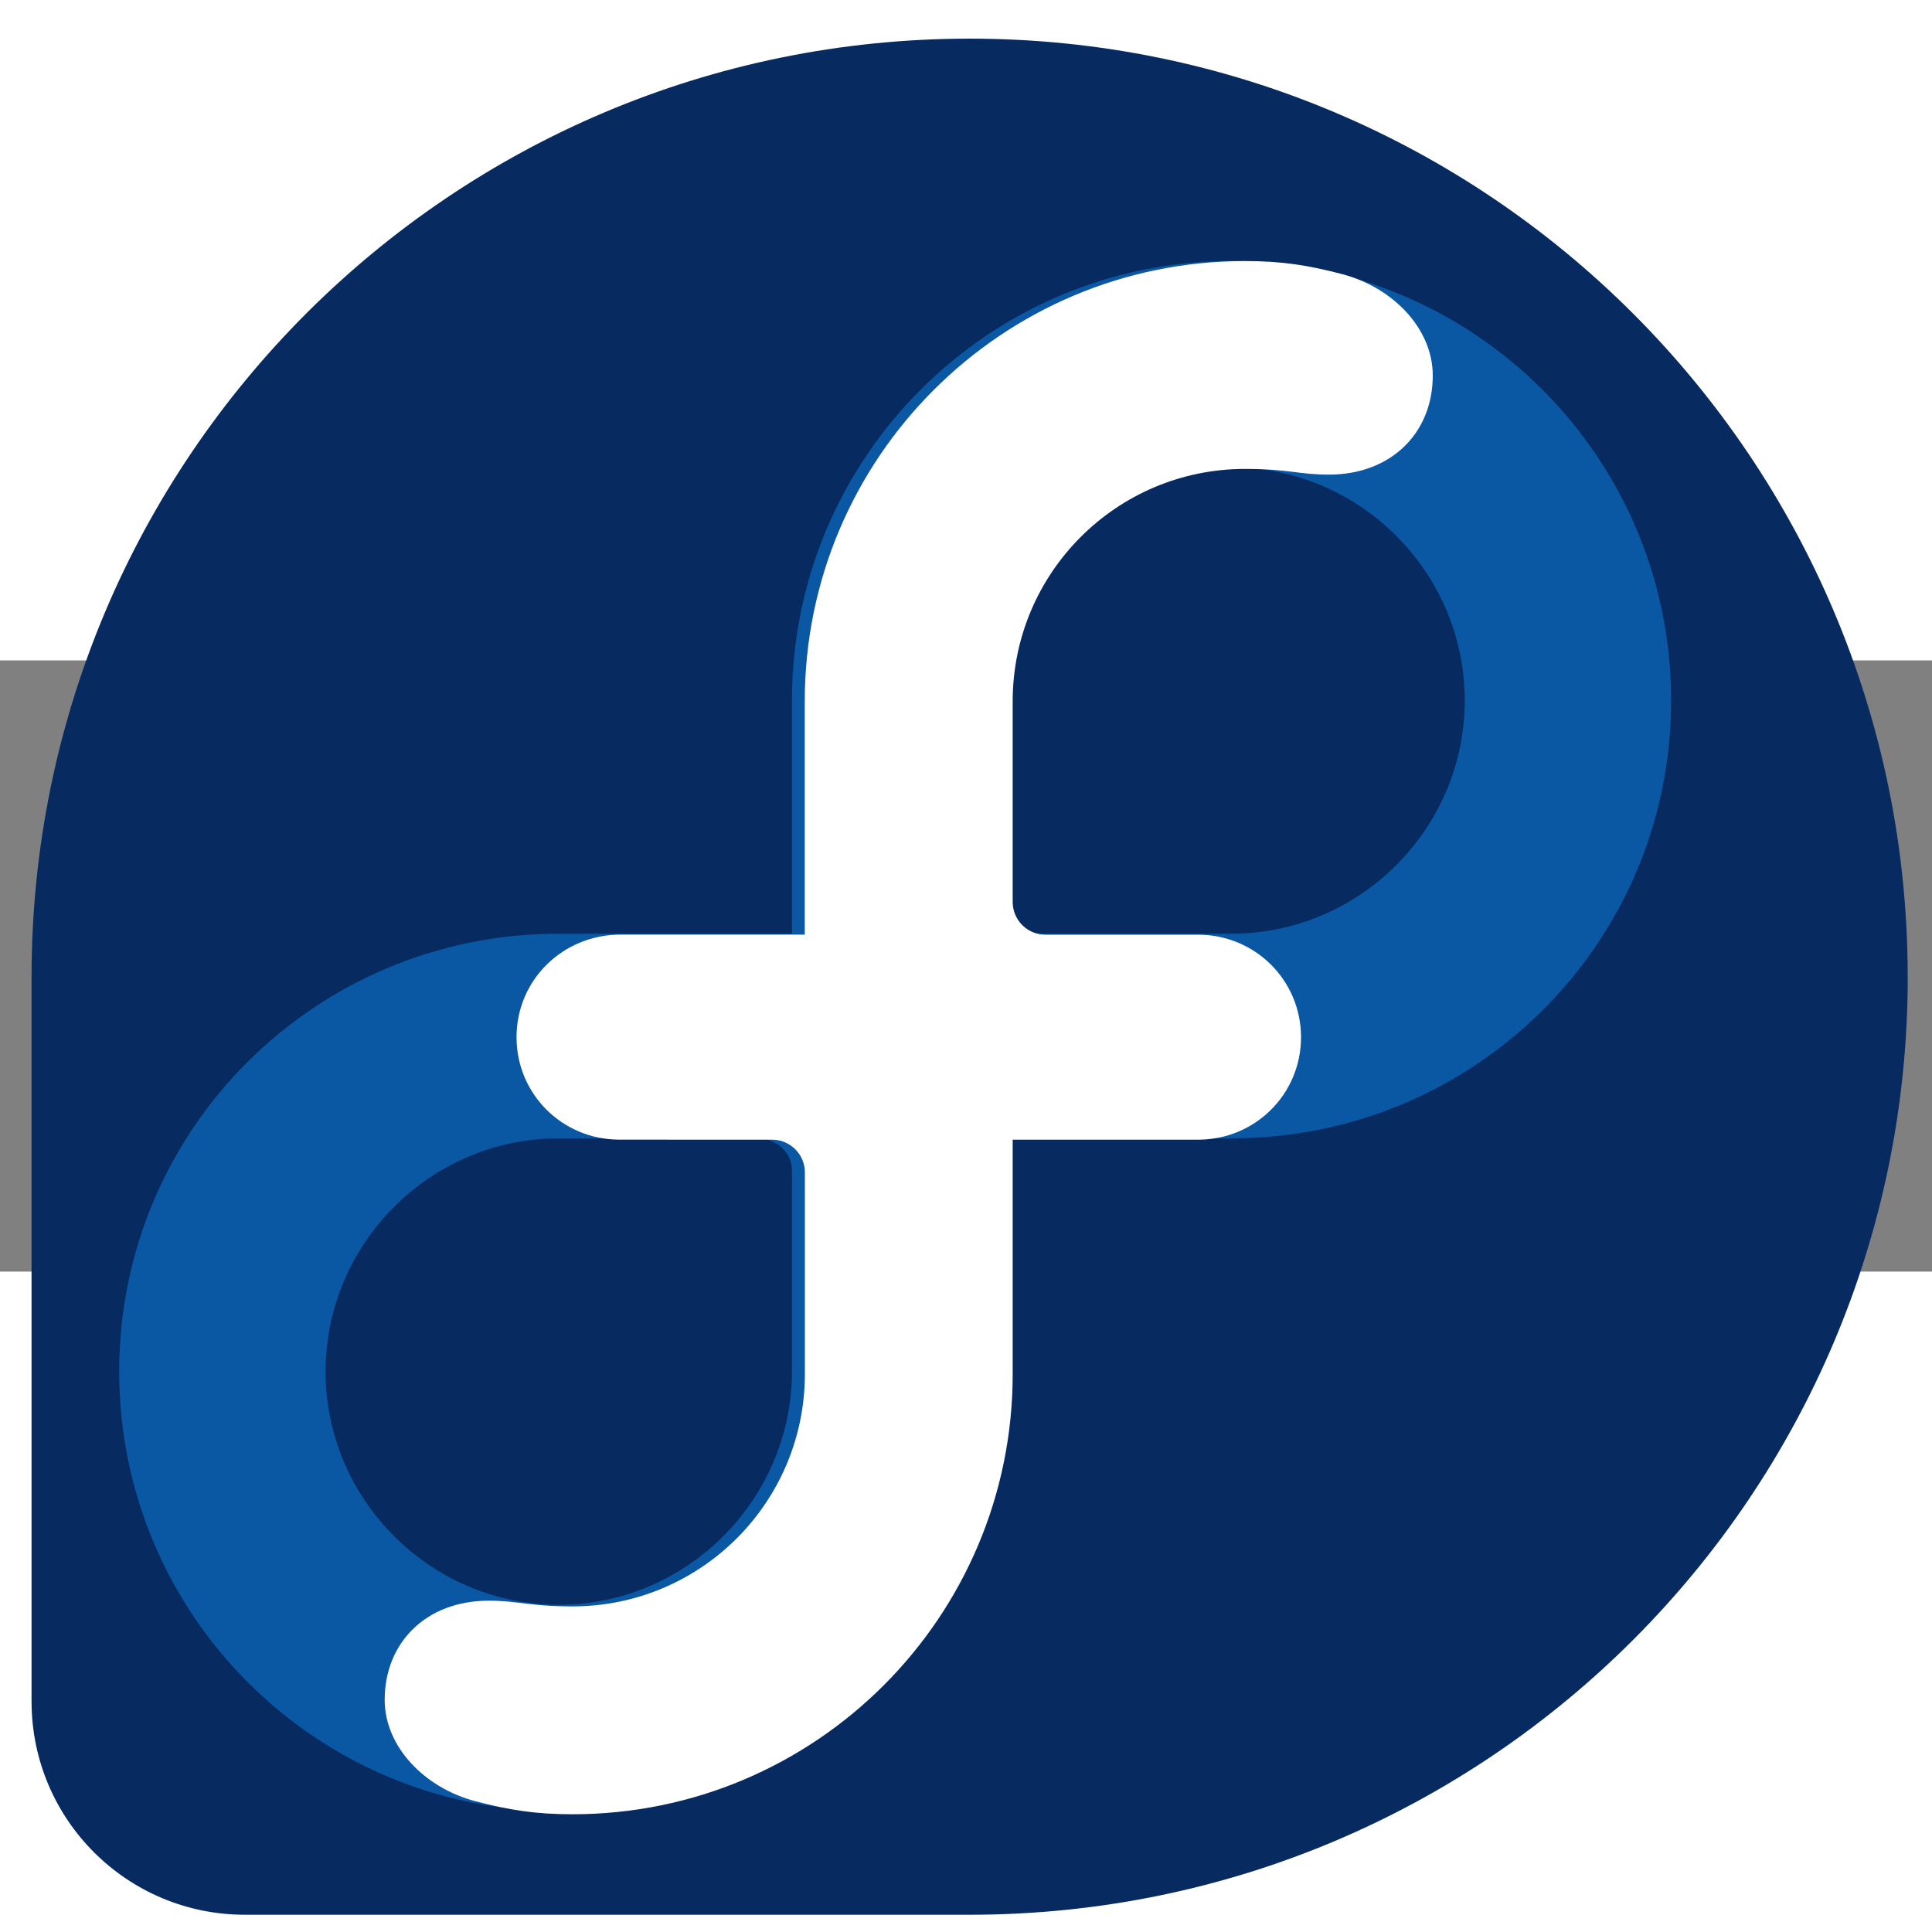 <?xml version="1.0" encoding="UTF-8" standalone="no"?>
<!-- Created with Inkscape (http://www.inkscape.org/) by Marsupilami -->

<svg
   xmlns:dc="http://purl.org/dc/elements/1.1/"
   xmlns:cc="http://creativecommons.org/ns#"
   xmlns:rdf="http://www.w3.org/1999/02/22-rdf-syntax-ns#"
   xmlns:svg="http://www.w3.org/2000/svg"
   xmlns="http://www.w3.org/2000/svg"
   xmlns:sodipodi="http://sodipodi.sourceforge.net/DTD/sodipodi-0.dtd"
   xmlns:inkscape="http://www.inkscape.org/namespaces/inkscape"
   version="1.0"
   width="64"
   height="64"
   viewBox="-1.772 -1.772 81.625 25.822"
   id="svg2870"
   sodipodi:version="0.32"
   inkscape:version="0.92.5 (2060ec1f9f, 2020-04-08)"
   sodipodi:docname="fedora.svg"
   inkscape:output_extension="org.inkscape.output.svg.inkscape">
  <rect x="-1.772" y="-1.772" width="81.625" height="25.822" fill="#808080" stroke="none"/>
  <sodipodi:namedview
     inkscape:window-height="991"
     inkscape:window-width="1915"
     inkscape:pageshadow="2"
     inkscape:pageopacity="0.0"
     guidetolerance="10.0"
     gridtolerance="10.0"
     objecttolerance="10.0"
     borderopacity="1.0"
     bordercolor="#666666"
     pagecolor="#ffffff"
     id="base"
     showgrid="false"
     inkscape:zoom="4"
     inkscape:cx="-15.161679"
     inkscape:cy="71.25074"
     inkscape:window-x="0"
     inkscape:window-y="30"
     inkscape:current-layer="svg2870"
     inkscape:window-maximized="0" />
  <defs
     id="defs2872">
    <inkscape:perspective
       sodipodi:type="inkscape:persp3d"
       inkscape:vp_x="0 : 162 : 1"
       inkscape:vp_y="0 : 1000 : 0"
       inkscape:vp_z="1024 : 162 : 1"
       inkscape:persp3d-origin="512 : 108 : 1"
       id="perspective2460" />
    <inkscape:perspective
       id="perspective2624"
       inkscape:persp3d-origin="372.04724 : 350.78739 : 1"
       inkscape:vp_z="744.09448 : 526.1811 : 1"
       inkscape:vp_y="0 : 1000 : 0"
       inkscape:vp_x="0 : 526.1811 : 1"
       sodipodi:type="inkscape:persp3d" />
    <inkscape:perspective
       id="perspective2752"
       inkscape:persp3d-origin="372.04724 : 350.78739 : 1"
       inkscape:vp_z="744.09448 : 526.1811 : 1"
       inkscape:vp_y="0 : 1000 : 0"
       inkscape:vp_x="0 : 526.1811 : 1"
       sodipodi:type="inkscape:persp3d" />
  </defs>
  <g
     id="g2758"
     transform="matrix(0.581,0,0,0.581,-40.964,-100.071)">
    <g
       transform="matrix(4.147,0,0,4.147,-599.819,123.976)"
       id="g2516">
      <path
         id="path3584"
         style="fill:#072b61;fill-opacity:1;fill-rule:nonzero;stroke:none"
         d="M 194.357,16.45 C 194.357,7.365 186.992,0 177.908,0 168.827,0 161.465,7.359 161.459,16.438 l -5e-4,-5.37e-4 V 29.167 l 5e-4,5.37e-4 c 0.005,2.062 1.677,3.73 3.74,3.73 l 0.018,-5.25e-4 0.001,5.25e-4 h 12.697 c 9.082,-0.003 16.443,-7.366 16.443,-16.448"
         inkscape:connector-curvature="0" />
      <path
         style="fill:#0a57a4;fill-opacity:1;fill-rule:nonzero;stroke:none"
         d="m 954.781,29.406 c -22.063,0 -39.938,17.875 -39.938,39.938 v 21.188 h -21.188 c -22.063,-4e-6 -39.938,17.72 -39.938,39.781 -8e-5,22.062 17.874,39.938 39.938,39.938 22.062,1e-5 39.938,-17.875 39.938,-39.938 V 109.125 h 21.188 c 22.062,0 39.938,-17.719 39.938,-39.781 -4e-5,-22.063 -17.876,-39.938 -39.938,-39.938 z m 0,18.75 c 11.646,4e-6 21.188,9.54 21.188,21.188 10e-6,11.644 -9.542,21.188 -21.188,21.188 H 954.625 936.656 c -1.647,-4e-6 -3.062,-1.419 -3.062,-3.062 v -18.125 c 0.02,-11.632 9.557,-21.188 21.188,-21.188 z m -61.125,60.969 H 911.75 c 1.644,0 3.094,1.262 3.094,2.906 v 18.281 c -0.018,11.628 -9.555,21.188 -21.188,21.188 -11.644,1e-5 -21.188,-9.543 -21.188,-21.188 -10e-6,-11.646 9.543,-21.188 21.188,-21.188 z"
         transform="matrix(0.193,0,0,0.193,-1.772,-1.778)"
         id="path2497"
         inkscape:connector-curvature="0" />
      <path
         id="path3588"
         style="fill:#ffffff;fill-opacity:1;fill-rule:nonzero;stroke:none"
         d="m 175.017,15.711 v -4.086 -0.005 c 0,-4.264 3.456,-7.72 7.72,-7.72 0.647,0 1.107,0.073 1.706,0.23 0.873,0.229 1.586,0.944 1.586,1.777 2.4e-4,1.007 -0.73,1.738 -1.822,1.738 -0.52,0 -0.708,-0.1 -1.47,-0.1 -2.248,0 -4.071,1.82 -4.074,4.069 v 3.523 5.39e-4 c 0,0.318 0.257,0.575 0.575,0.575 h 0.002 2.676 c 0.997,0 1.802,0.798 1.803,1.797 0,1 -0.806,1.797 -1.803,1.797 h -3.253 v 4.104 0.005 c 0,4.263 -3.457,7.72 -7.72,7.72 -0.647,0 -1.107,-0.073 -1.705,-0.23 -0.873,-0.228 -1.587,-0.944 -1.587,-1.777 0,-1.006 0.731,-1.738 1.823,-1.738 0.52,0 0.708,0.1 1.47,0.1 2.248,0 4.071,-1.821 4.075,-4.069 v -3.541 c 0,-0.317 -0.258,-0.574 -0.575,-0.574 h -0.002 l -2.676,-5.37e-4 c -0.997,0 -1.803,-0.796 -1.803,-1.796 -5.6e-4,-1.006 0.814,-1.799 1.822,-1.799 h 3.233"
         inkscape:connector-curvature="0" />
    </g>
  </g>
</svg>
<!-- version: 20080810, original size: 194.35736 59.061436, border: 3% -->

